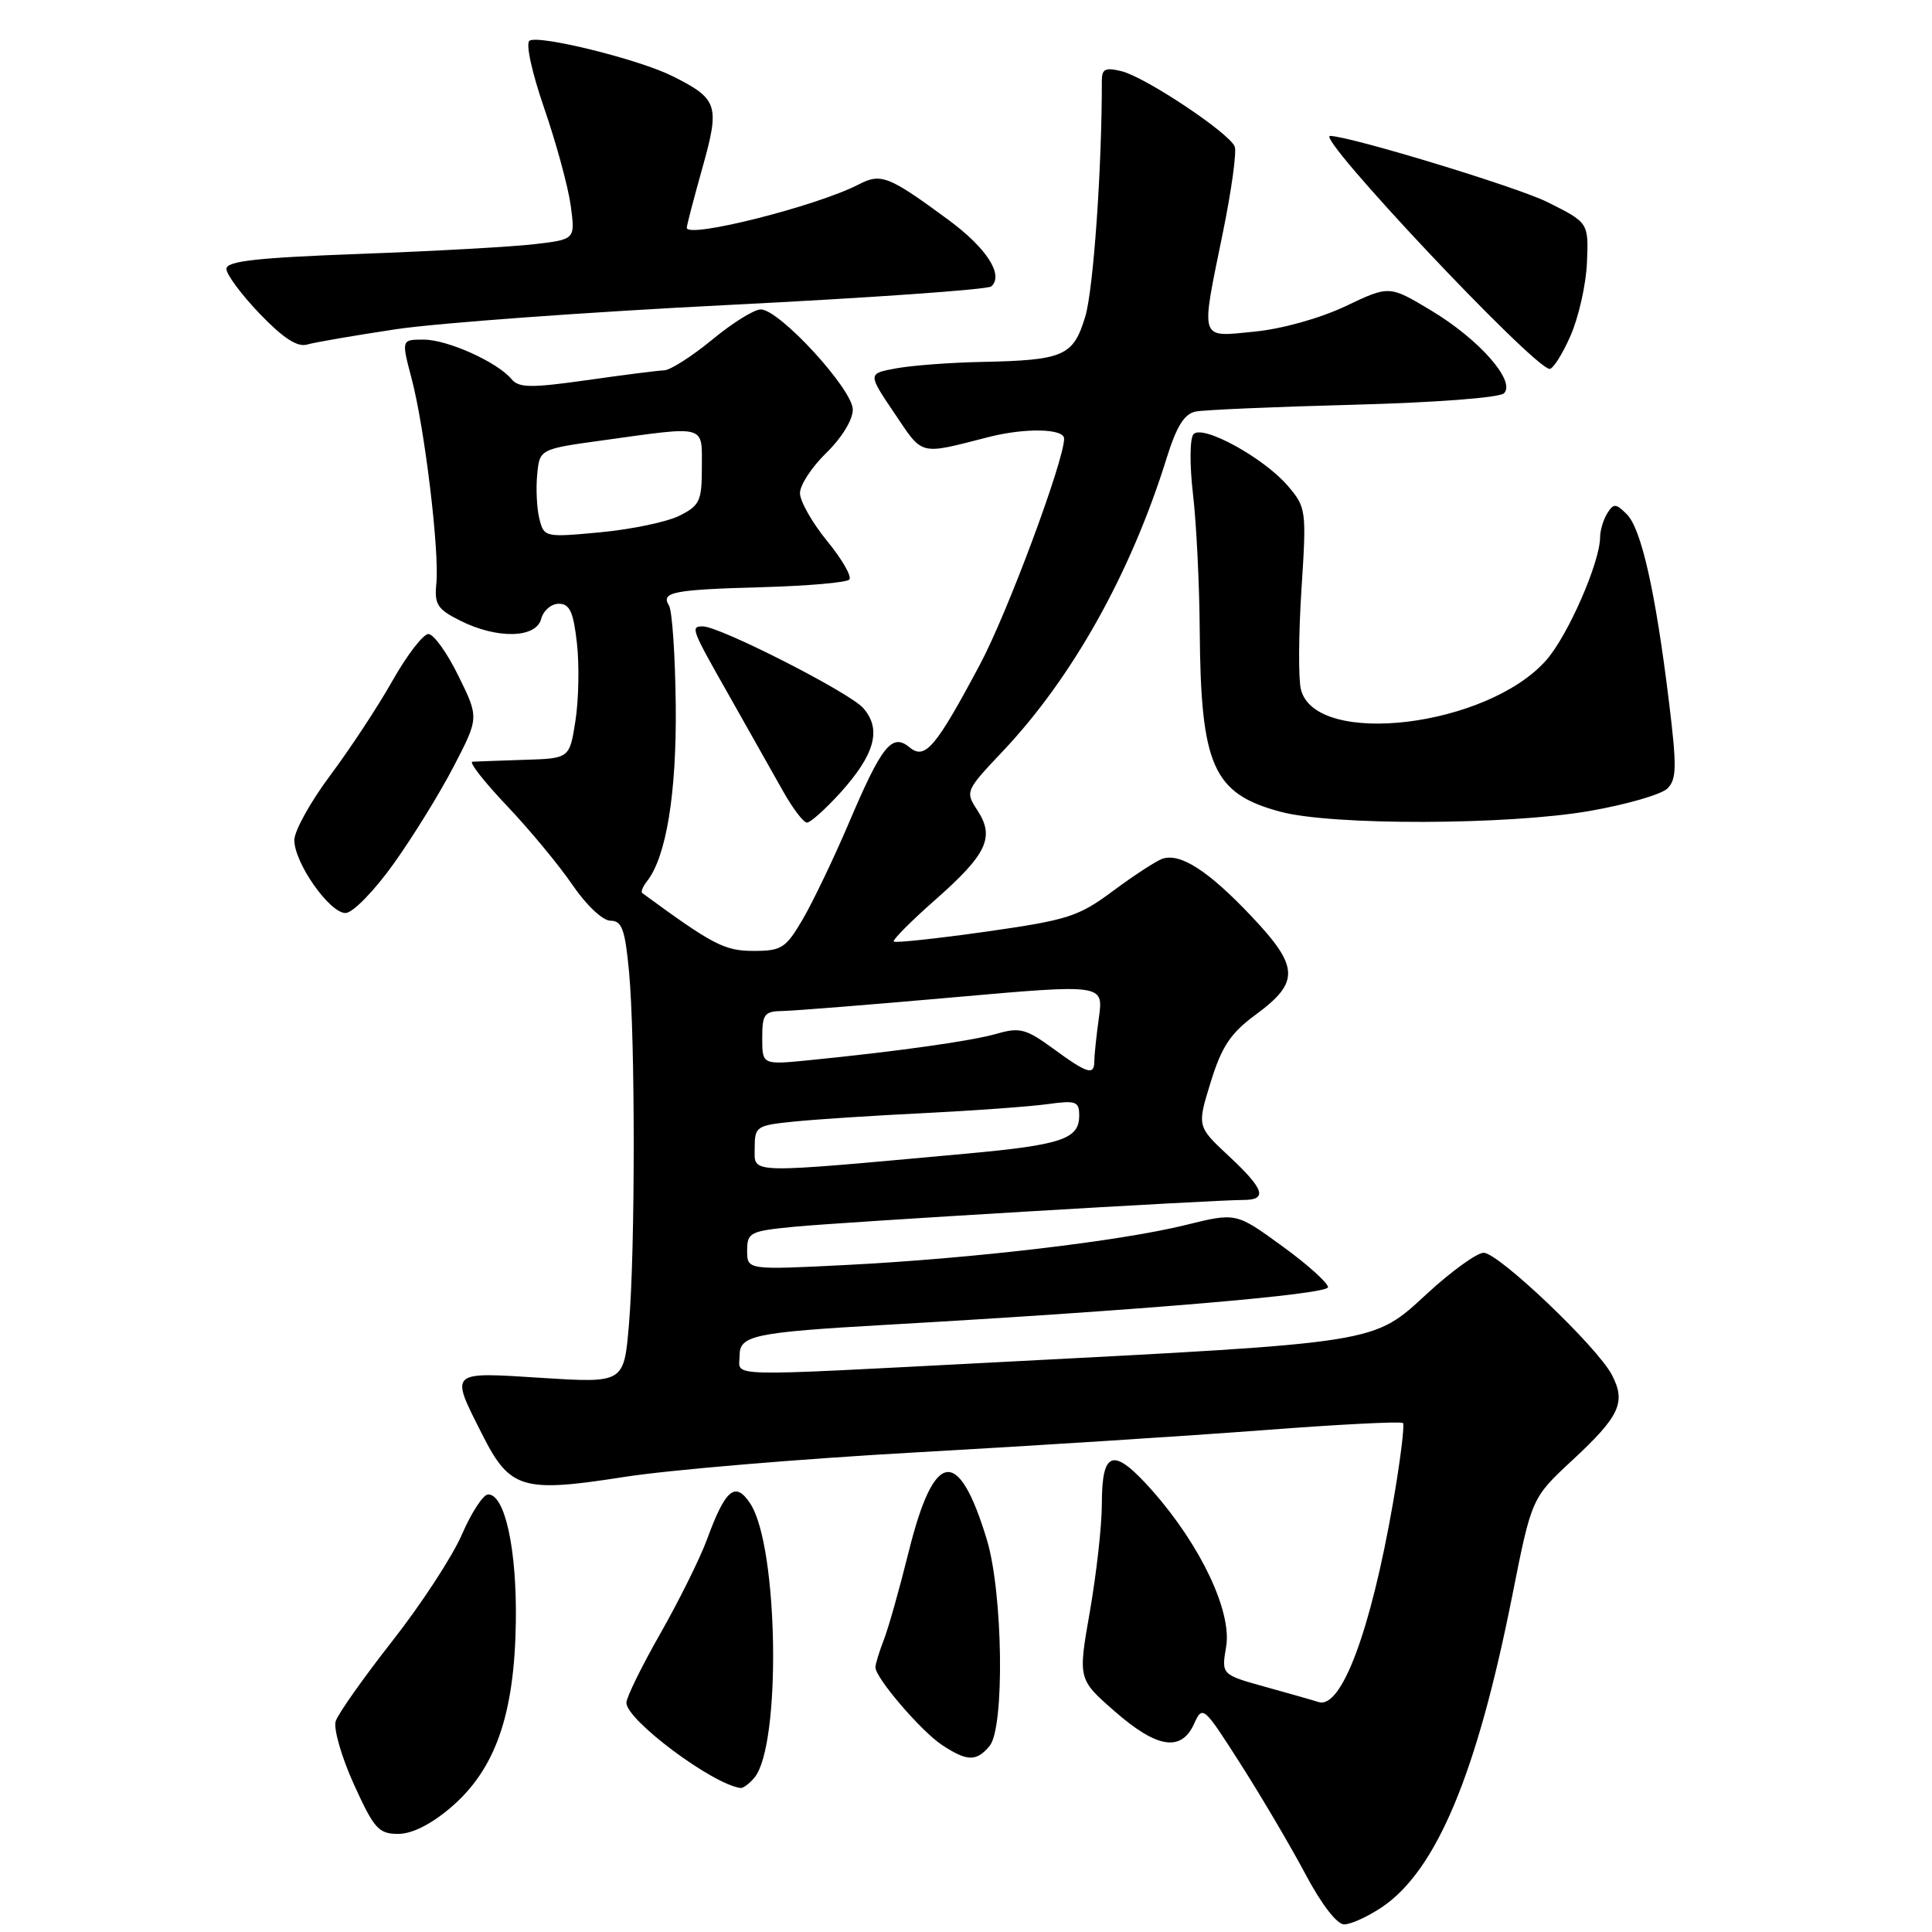 <?xml version="1.0" encoding="UTF-8" standalone="no"?>
<!DOCTYPE svg PUBLIC "-//W3C//DTD SVG 1.1//EN" "http://www.w3.org/Graphics/SVG/1.1/DTD/svg11.dtd" >
<svg xmlns="http://www.w3.org/2000/svg" xmlns:xlink="http://www.w3.org/1999/xlink" version="1.1" viewBox="0 0 256 256">
 <g >
 <path fill="currentColor"
d=" M 183.10 252.72 C 190.33 247.86 195.69 235.05 200.37 211.50 C 202.95 198.50 202.95 198.50 208.33 193.50 C 214.63 187.65 215.48 185.83 213.59 182.19 C 211.67 178.48 198.56 166.00 196.59 166.00 C 195.71 166.00 192.35 168.42 189.12 171.39 C 181.87 178.06 183.08 177.86 132.00 180.51 C 95.10 182.42 98.00 182.50 98.00 179.62 C 98.00 176.94 99.86 176.55 117.50 175.54 C 151.36 173.61 176.00 171.51 175.97 170.56 C 175.95 169.98 173.21 167.51 169.86 165.09 C 163.78 160.67 163.78 160.67 157.14 162.31 C 148.50 164.45 128.92 166.76 112.25 167.61 C 99.00 168.28 99.00 168.28 99.00 165.72 C 99.00 163.31 99.37 163.12 105.25 162.55 C 111.69 161.93 160.74 159.00 164.75 159.00 C 168.01 159.00 167.54 157.58 162.80 153.16 C 158.61 149.25 158.61 149.25 160.43 143.37 C 161.89 138.65 163.06 136.90 166.37 134.46 C 172.25 130.14 172.16 128.11 165.83 121.42 C 160.11 115.37 156.38 112.97 154.00 113.80 C 153.18 114.09 150.25 116.00 147.50 118.04 C 142.91 121.46 141.52 121.90 130.65 123.45 C 124.13 124.37 118.63 124.96 118.43 124.76 C 118.23 124.56 120.72 122.05 123.96 119.20 C 130.78 113.19 131.84 110.93 129.51 107.37 C 127.88 104.88 127.93 104.77 132.87 99.55 C 142.11 89.77 149.84 75.95 154.58 60.72 C 155.90 56.48 156.93 54.83 158.44 54.53 C 159.57 54.31 169.00 53.90 179.38 53.63 C 190.19 53.34 198.70 52.70 199.29 52.11 C 200.88 50.52 196.01 44.97 189.66 41.16 C 184.09 37.81 184.09 37.81 178.30 40.57 C 174.92 42.17 169.89 43.58 166.25 43.94 C 158.83 44.66 159.06 45.40 162.05 30.76 C 163.18 25.23 163.88 20.13 163.61 19.43 C 162.93 17.65 151.82 10.24 148.63 9.44 C 146.50 8.91 146.00 9.13 146.00 10.64 C 146.02 22.21 144.88 38.41 143.80 41.96 C 142.20 47.20 140.99 47.73 130.00 47.96 C 125.88 48.04 120.81 48.43 118.74 48.81 C 114.97 49.50 114.97 49.50 118.52 54.76 C 122.36 60.46 121.70 60.29 131.00 57.91 C 135.85 56.67 141.00 56.78 141.00 58.12 C 141.00 61.03 133.48 81.24 129.89 87.97 C 123.99 99.05 122.58 100.72 120.54 99.04 C 118.20 97.09 116.86 98.75 112.50 109.00 C 110.51 113.67 107.76 119.41 106.40 121.75 C 104.12 125.65 103.58 126.00 99.84 126.00 C 96.01 126.00 94.47 125.20 85.11 118.34 C 84.89 118.18 85.17 117.47 85.73 116.77 C 88.28 113.55 89.66 105.12 89.54 93.49 C 89.47 86.88 89.07 80.92 88.64 80.23 C 87.54 78.45 89.15 78.13 101.17 77.80 C 107.04 77.63 112.15 77.19 112.53 76.80 C 112.91 76.42 111.60 74.13 109.61 71.70 C 107.63 69.28 106.00 66.42 106.00 65.34 C 106.00 64.27 107.57 61.87 109.50 60.00 C 111.52 58.04 113.00 55.63 113.00 54.28 C 113.00 51.59 103.28 41.00 100.80 41.00 C 99.93 41.00 97.04 42.80 94.38 45.00 C 91.71 47.20 88.85 49.03 88.02 49.07 C 87.18 49.10 82.55 49.69 77.72 50.38 C 70.34 51.42 68.75 51.40 67.78 50.24 C 65.90 47.97 59.29 45.00 56.13 45.00 C 53.18 45.00 53.18 45.00 54.54 50.16 C 56.27 56.69 58.24 73.06 57.82 77.29 C 57.54 80.09 57.94 80.72 61.00 82.25 C 65.90 84.70 71.04 84.58 71.71 82.00 C 72.00 80.90 73.05 80.00 74.04 80.00 C 75.49 80.00 75.98 81.07 76.45 85.25 C 76.77 88.14 76.68 92.75 76.25 95.50 C 75.47 100.50 75.47 100.50 69.48 100.68 C 66.19 100.79 63.09 100.90 62.60 100.93 C 62.10 100.97 64.15 103.59 67.15 106.75 C 70.15 109.91 74.07 114.64 75.85 117.25 C 77.71 119.97 79.87 122.00 80.90 122.00 C 82.41 122.00 82.82 123.14 83.35 128.75 C 84.18 137.58 84.18 165.59 83.34 175.48 C 82.68 183.26 82.68 183.26 71.84 182.58 C 59.41 181.79 59.62 181.60 63.86 190.00 C 67.56 197.34 69.17 197.82 82.74 195.70 C 88.66 194.77 106.10 193.30 121.50 192.44 C 136.90 191.58 157.59 190.25 167.47 189.50 C 177.36 188.74 185.65 188.32 185.90 188.56 C 186.14 188.81 185.54 193.62 184.56 199.26 C 181.61 216.14 177.74 226.49 174.72 225.53 C 174.05 225.31 170.88 224.41 167.67 223.52 C 161.84 221.90 161.84 221.90 162.47 218.20 C 163.25 213.56 159.13 204.83 152.73 197.57 C 147.53 191.69 146.00 192.08 146.00 199.31 C 146.00 202.16 145.28 208.55 144.42 213.50 C 142.84 222.50 142.84 222.50 147.67 226.73 C 153.28 231.65 156.51 232.17 158.21 228.44 C 159.35 225.93 159.45 226.01 164.44 233.83 C 167.22 238.19 171.07 244.74 173.00 248.37 C 175.08 252.30 177.15 254.99 178.10 254.99 C 178.98 255.00 181.23 253.97 183.10 252.72 Z  M 59.76 239.48 C 65.63 234.45 68.16 227.24 68.35 215.00 C 68.50 205.31 66.91 197.98 64.67 198.02 C 64.03 198.03 62.47 200.41 61.21 203.32 C 59.95 206.23 55.80 212.59 51.98 217.45 C 48.17 222.31 44.79 227.09 44.48 228.07 C 44.17 229.05 45.25 232.81 46.89 236.43 C 49.56 242.31 50.17 243.00 52.76 243.00 C 54.61 243.00 57.11 241.74 59.76 239.48 Z  M 99.97 235.54 C 103.54 231.23 103.15 204.92 99.42 199.24 C 97.43 196.21 96.13 197.29 93.67 204.01 C 92.76 206.48 89.99 212.07 87.51 216.43 C 85.03 220.78 83.00 224.92 83.00 225.62 C 83.00 227.92 94.41 236.44 98.13 236.92 C 98.47 236.96 99.30 236.34 99.97 235.54 Z  M 131.13 231.34 C 133.14 228.92 132.90 211.06 130.76 204.00 C 126.99 191.59 123.78 192.07 120.42 205.56 C 119.20 210.48 117.71 215.77 117.10 217.32 C 116.50 218.86 116.00 220.49 116.00 220.93 C 116.00 222.33 122.05 229.39 124.82 231.22 C 128.16 233.42 129.39 233.44 131.13 231.34 Z  M 52.14 114.48 C 54.69 110.92 58.28 105.10 60.12 101.55 C 63.47 95.10 63.47 95.10 60.74 89.55 C 59.25 86.50 57.45 84.00 56.76 84.01 C 56.07 84.02 53.92 86.81 52.00 90.21 C 50.08 93.62 46.36 99.26 43.75 102.75 C 41.14 106.25 39.00 110.10 39.00 111.32 C 39.00 114.35 43.68 121.00 45.79 120.98 C 46.74 120.97 49.56 118.08 52.14 114.48 Z  M 111.36 105.03 C 115.95 99.94 116.85 96.61 114.37 93.81 C 112.54 91.74 95.37 83.00 93.13 83.00 C 91.46 83.00 91.58 83.31 96.67 92.27 C 99.23 96.80 102.40 102.41 103.71 104.75 C 105.02 107.09 106.46 109.00 106.93 109.00 C 107.39 109.00 109.38 107.21 111.36 105.03 Z  M 210.62 107.46 C 215.50 106.61 220.15 105.27 220.94 104.48 C 222.18 103.25 222.20 101.57 221.12 92.77 C 219.36 78.40 217.48 70.05 215.56 68.14 C 214.12 66.70 213.81 66.68 212.98 68.00 C 212.46 68.83 212.02 70.27 212.02 71.21 C 211.99 74.55 207.76 84.21 204.90 87.46 C 197.10 96.34 174.31 99.08 172.38 91.36 C 172.03 89.99 172.07 84.02 172.45 78.10 C 173.13 67.61 173.08 67.25 170.67 64.41 C 167.51 60.69 159.36 56.21 158.15 57.53 C 157.65 58.08 157.62 61.52 158.08 65.50 C 158.53 69.35 158.93 77.45 158.97 83.50 C 159.10 101.51 160.72 105.16 169.66 107.56 C 176.50 109.40 199.77 109.34 210.62 107.46 Z  M 208.08 44.54 C 209.17 42.09 210.16 37.70 210.28 34.79 C 210.50 29.50 210.50 29.50 205.00 26.76 C 200.99 24.77 179.02 18.08 176.25 18.01 C 174.19 17.95 202.99 48.55 205.31 48.88 C 205.75 48.95 207.00 46.99 208.08 44.54 Z  M 52.50 43.62 C 58.00 42.80 77.80 41.35 96.50 40.41 C 115.20 39.47 130.88 38.37 131.35 37.95 C 133.04 36.45 130.74 32.87 125.68 29.14 C 117.76 23.31 116.74 22.90 113.78 24.44 C 108.24 27.31 91.00 31.66 91.00 30.18 C 91.00 29.87 91.93 26.31 93.07 22.25 C 95.41 13.91 95.15 13.11 89.07 10.07 C 84.67 7.87 71.46 4.60 70.17 5.39 C 69.63 5.73 70.46 9.55 72.11 14.34 C 73.70 18.95 75.28 24.74 75.62 27.22 C 76.23 31.72 76.23 31.72 70.87 32.35 C 67.92 32.70 57.51 33.28 47.75 33.64 C 33.96 34.15 30.00 34.60 30.00 35.63 C 30.00 36.37 31.99 39.04 34.42 41.58 C 37.49 44.78 39.39 46.02 40.67 45.66 C 41.68 45.36 47.00 44.45 52.50 43.62 Z  M 100.00 152.18 C 100.00 149.25 100.19 149.12 105.25 148.61 C 108.14 148.32 115.90 147.81 122.50 147.49 C 129.10 147.16 136.41 146.63 138.75 146.31 C 142.59 145.78 143.00 145.93 143.00 147.83 C 143.00 150.93 140.67 151.71 127.98 152.87 C 98.65 155.54 100.00 155.58 100.00 152.18 Z  M 139.50 138.91 C 135.96 136.33 135.11 136.10 132.10 136.97 C 128.72 137.94 119.15 139.29 107.25 140.48 C 101.00 141.10 101.00 141.10 101.00 137.55 C 101.00 134.35 101.27 134.00 103.75 133.96 C 105.26 133.93 115.44 133.12 126.36 132.15 C 146.22 130.39 146.22 130.39 145.61 134.84 C 145.27 137.28 145.00 139.89 145.00 140.64 C 145.00 142.55 144.07 142.26 139.50 138.91 Z  M 71.47 68.75 C 71.13 67.39 71.00 64.75 71.18 62.89 C 71.50 59.50 71.50 59.50 80.00 58.33 C 93.72 56.43 93.00 56.23 93.00 61.93 C 93.00 66.39 92.72 66.99 90.02 68.34 C 88.38 69.16 83.68 70.14 79.57 70.53 C 72.20 71.22 72.09 71.19 71.47 68.75 Z "/>
</g>
</svg>